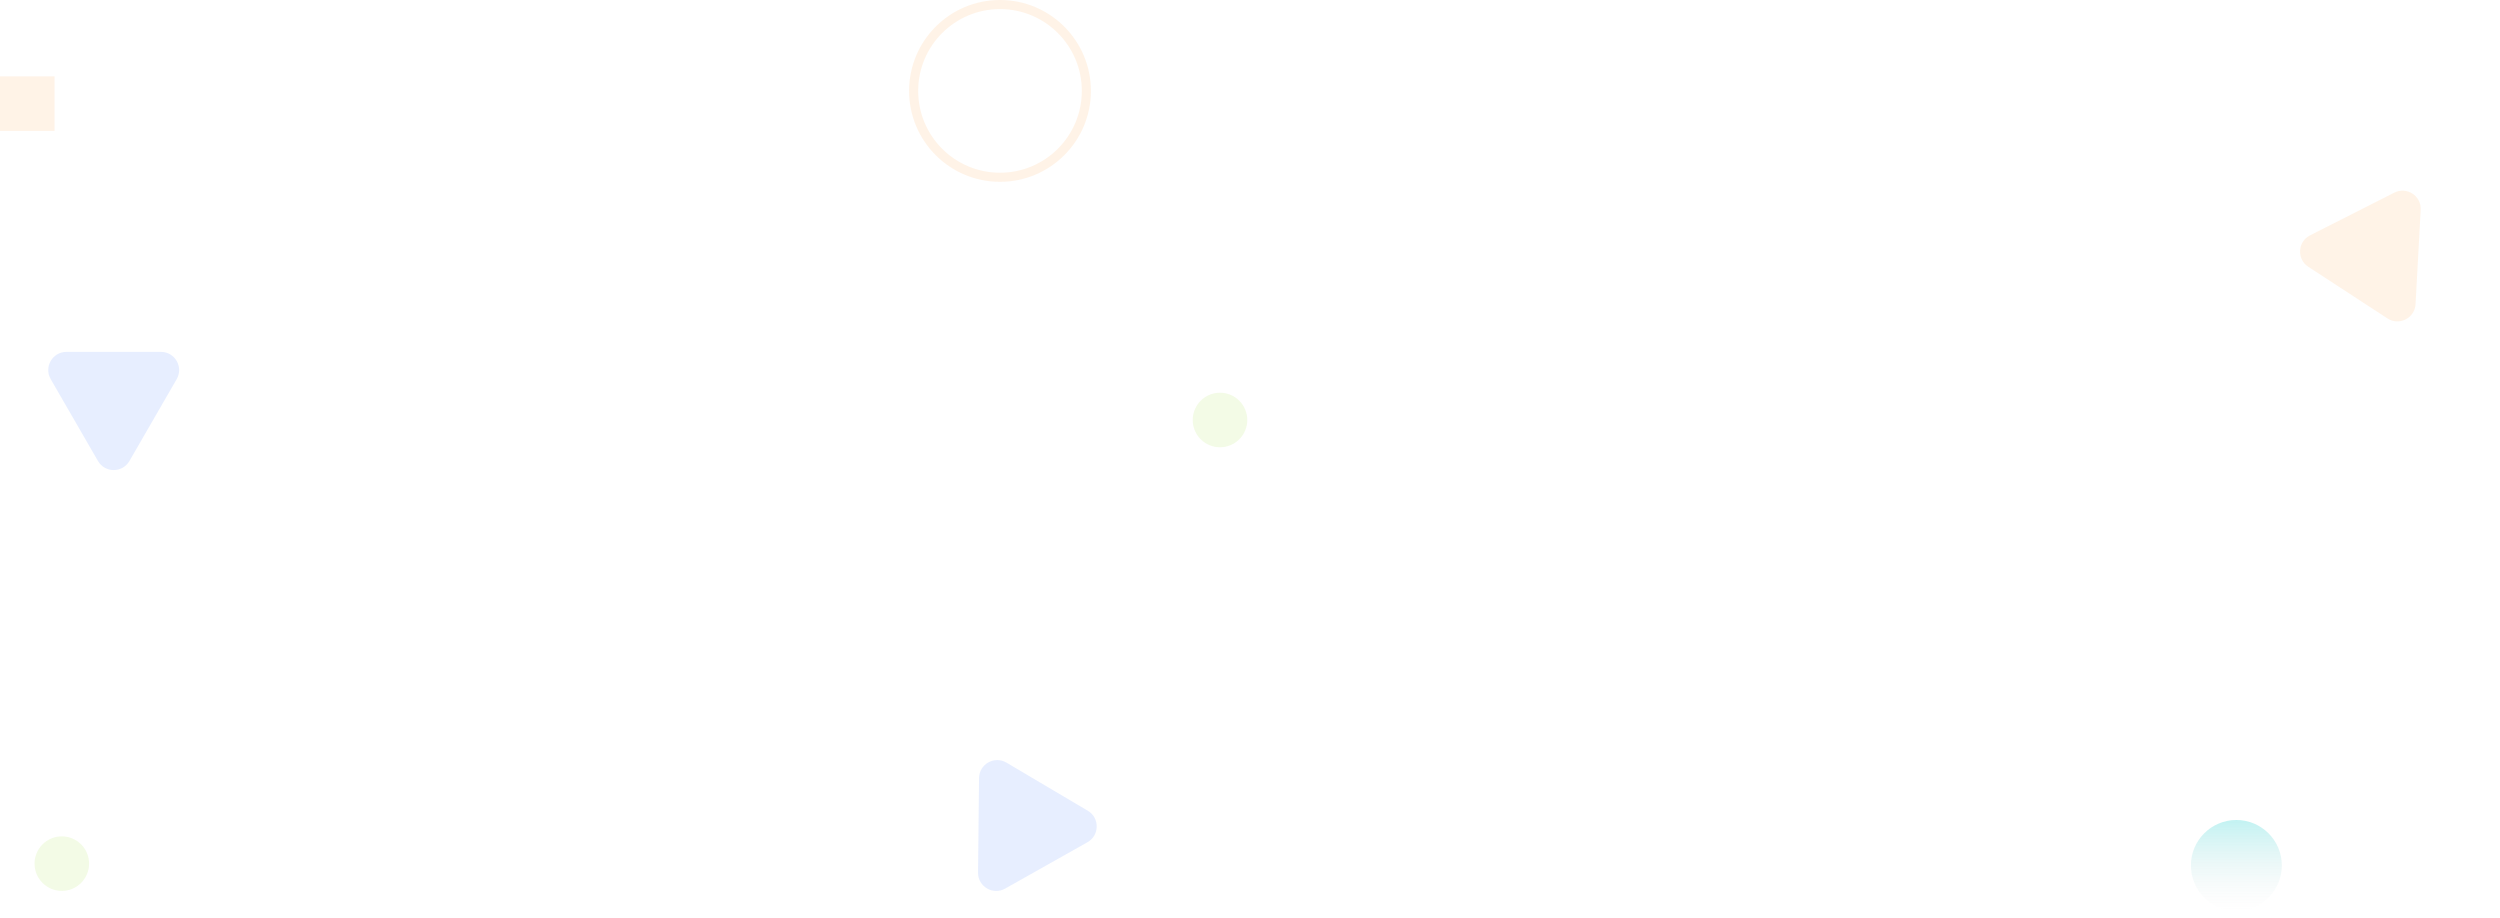 <svg width="1375" height="505" viewBox="0 0 1375 505" fill="none" xmlns="http://www.w3.org/2000/svg">
<circle cx="671" cy="231" r="15" fill="#86D800" fill-opacity="0.1"/>
<path d="M71.193 253.533C67.344 260.2 57.722 260.2 53.873 253.533L27.892 208.533C24.043 201.866 28.854 193.533 36.552 193.533H88.514C96.212 193.533 101.023 201.866 97.174 208.533L71.193 253.533Z" fill="#0D50FC" fill-opacity="0.1"/>
<circle cx="1230" cy="476" r="25" fill="url(#paint0_linear_338:4)"/>
<path d="M1316.87 105.955C1323.74 102.474 1331.8 107.732 1331.38 115.419L1328.55 167.303C1328.13 174.99 1319.55 179.34 1313.1 175.134L1269.58 146.742C1263.13 142.536 1263.66 132.928 1270.52 129.447L1316.87 105.955Z" fill="#FC840D" fill-opacity="0.1"/>
<path d="M598.287 445.912C604.912 449.832 604.809 459.454 598.101 463.231L552.825 488.728C546.118 492.505 537.837 487.605 537.919 479.908L538.476 427.949C538.559 420.251 546.943 415.53 553.568 419.45L598.287 445.912Z" fill="#0D50FC" fill-opacity="0.1"/>
<circle cx="550" cy="50" r="47.5" stroke="#FC840D" stroke-opacity="0.1" stroke-width="5"/>
<rect y="42" width="30" height="30" fill="#FC840D" fill-opacity="0.1"/>
<circle cx="34" cy="475" r="15" fill="#86D800" fill-opacity="0.1"/>
<defs>
<linearGradient id="paint0_linear_338:4" x1="1230" y1="451" x2="1230" y2="501" gradientUnits="userSpaceOnUse">
<stop stop-color="#00CACA" stop-opacity="0.24"/>
<stop offset="1" stop-color="#C4C4C4" stop-opacity="0"/>
</linearGradient>
</defs>
</svg>
